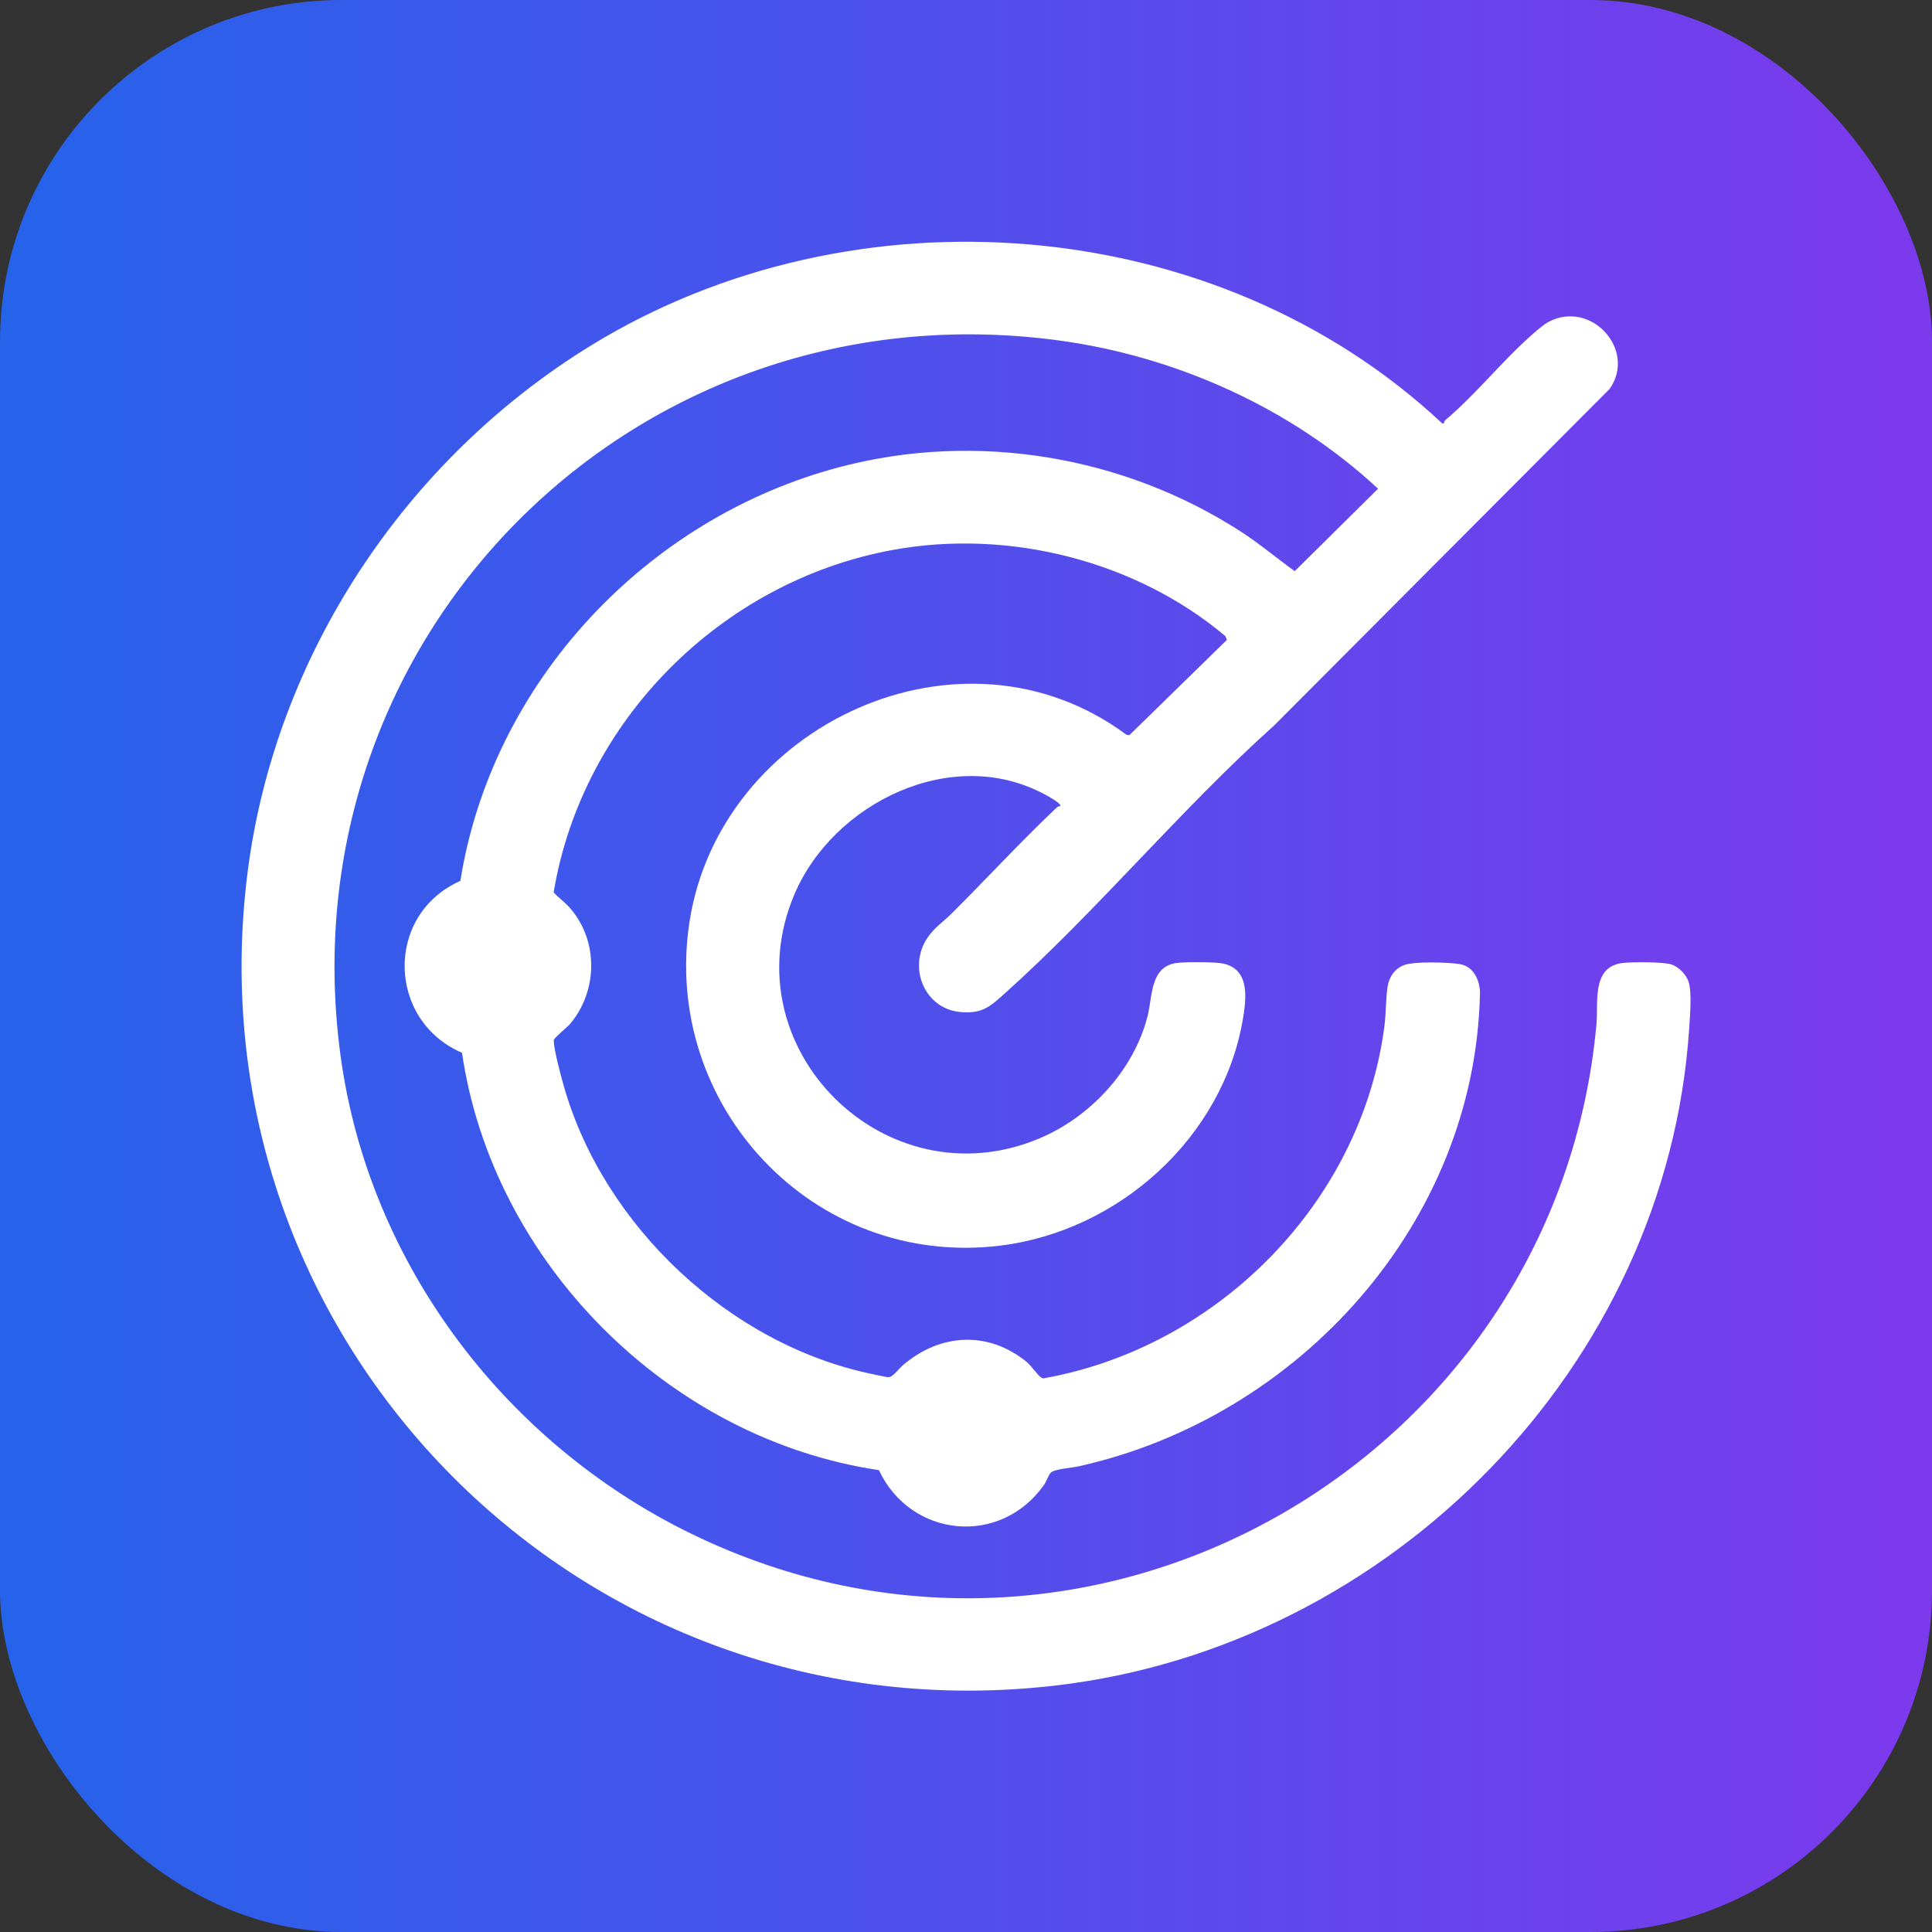 <?xml version="1.0" encoding="UTF-8"?>
<svg id="Layer_1" data-name="Layer 1" xmlns="http://www.w3.org/2000/svg" xmlns:xlink="http://www.w3.org/1999/xlink" viewBox="0 0 128 128">
  <rect x="0" y="0" width="128" height="128" fill="#333333" stroke="none"/>
  <defs>
    <style>
      .cls-1 {
        fill: url(#linear-gradient);
      }

      .cls-2 {
        fill: #fff;
      }
    </style>
    <linearGradient id="linear-gradient" x1="0" y1="-960" x2="126.72" y2="-960" gradientTransform="translate(0 -896) scale(1 -1)" gradientUnits="userSpaceOnUse">
      <stop offset="0" stop-color="#2563eb"/>
      <stop offset="1" stop-color="#7c3aed"/>
    </linearGradient>
  </defs>
  <rect id="Background" class="cls-1" x="0" width="128" height="128" rx="22.63" ry="22.63"/>
  <g id="Logo">
    <path class="cls-2" d="M95.66,28.03c.01-.07.04-.15.09-.19,2.08-1.76,3.85-4.02,5.89-5.79.27-.23.65-.56.95-.72,2.81-1.5,5.87,1.85,4.05,4.44l-22.21,22.28c-6.22,5.58-11.73,12.28-17.93,17.83-.96.86-1.47,1.29-2.86,1.17-2.4-.21-3.49-2.94-2.22-4.88.47-.72,1.1-1.11,1.67-1.69,2.31-2.3,4.53-4.72,6.89-6.95.07-.07.15-.12.26-.12.12-.16-.82-.67-.97-.75-6.16-3.37-14.08.53-16.65,6.62-4.28,10.14,6.01,20.39,16.18,16.17,3.41-1.41,6.32-4.53,7.23-8.13.33-1.3.16-3.29,1.93-3.52.57-.08,2.61-.08,3.13.05,1.72.41,1.48,2.31,1.26,3.64-1.32,7.86-8.21,14.08-16.11,15.04-12.37,1.49-22.42-9.31-20.56-21.45,2.01-13.06,18.01-20.53,28.95-12.4l.19.03,6.46-6.31-.09-.25c-5.95-5.01-14.39-7.13-22.07-5.71-11.36,2.09-20.56,11.34-22.44,22.69.33.35.72.62,1.04.98,1.94,2.17,1.91,5.53.04,7.74-.2.23-1.07.92-1.07,1.07-.01.59.49,2.44.68,3.09,2.64,9.22,11.01,17.11,20.49,19.04.23.04.82.19,1,.19.31,0,.71-.59.96-.79,2.46-2.11,5.64-2.31,8.21-.21.3.25.72.87.93,1.01.08.05.13.09.23.06,11.54-2.08,21.01-11.68,22.53-23.31.11-.85.09-1.75.2-2.56.09-.67.45-1.25,1.1-1.5.68-.26,2.95-.19,3.72-.06.92.16,1.33,1.13,1.31,1.97-.33,15.16-11.98,28.06-26.6,31.3-.44.1-1.61.17-1.84.43-.16.17-.29.59-.45.81-2.9,4.09-8.82,3.49-10.93-.99-13.96-2.07-25.6-13.79-27.62-27.65-4.97-2.14-5.13-9.16-.11-11.39,2.09-13.14,12.31-24.06,25.19-27.43,9.01-2.36,18.75-.73,26.52,4.29,1.24.8,2.37,1.76,3.57,2.62l5.52-5.46c-5.76-5.36-13.43-8.8-21.26-9.84-27.95-3.7-51.19,19.56-47.49,47.31,1.86,13.99,11.14,26.12,23.89,32.07,26.4,12.34,56.74-5.49,59.33-34.07.13-1.41-.33-3.75,1.66-4.04.61-.09,2.79-.09,3.32.09.48.17.96.66,1.12,1.14.24.72.09,2.32.04,3.14-1.48,22.28-19.7,40.85-41.88,43.48-31.37,3.71-57.58-22.69-53.63-53.84,1.82-14.38,10.44-27.37,22.77-34.94,17.41-10.68,41.4-8.85,56.38,5.17h.12s0,0,0,0Z"/>
  </g>
</svg>